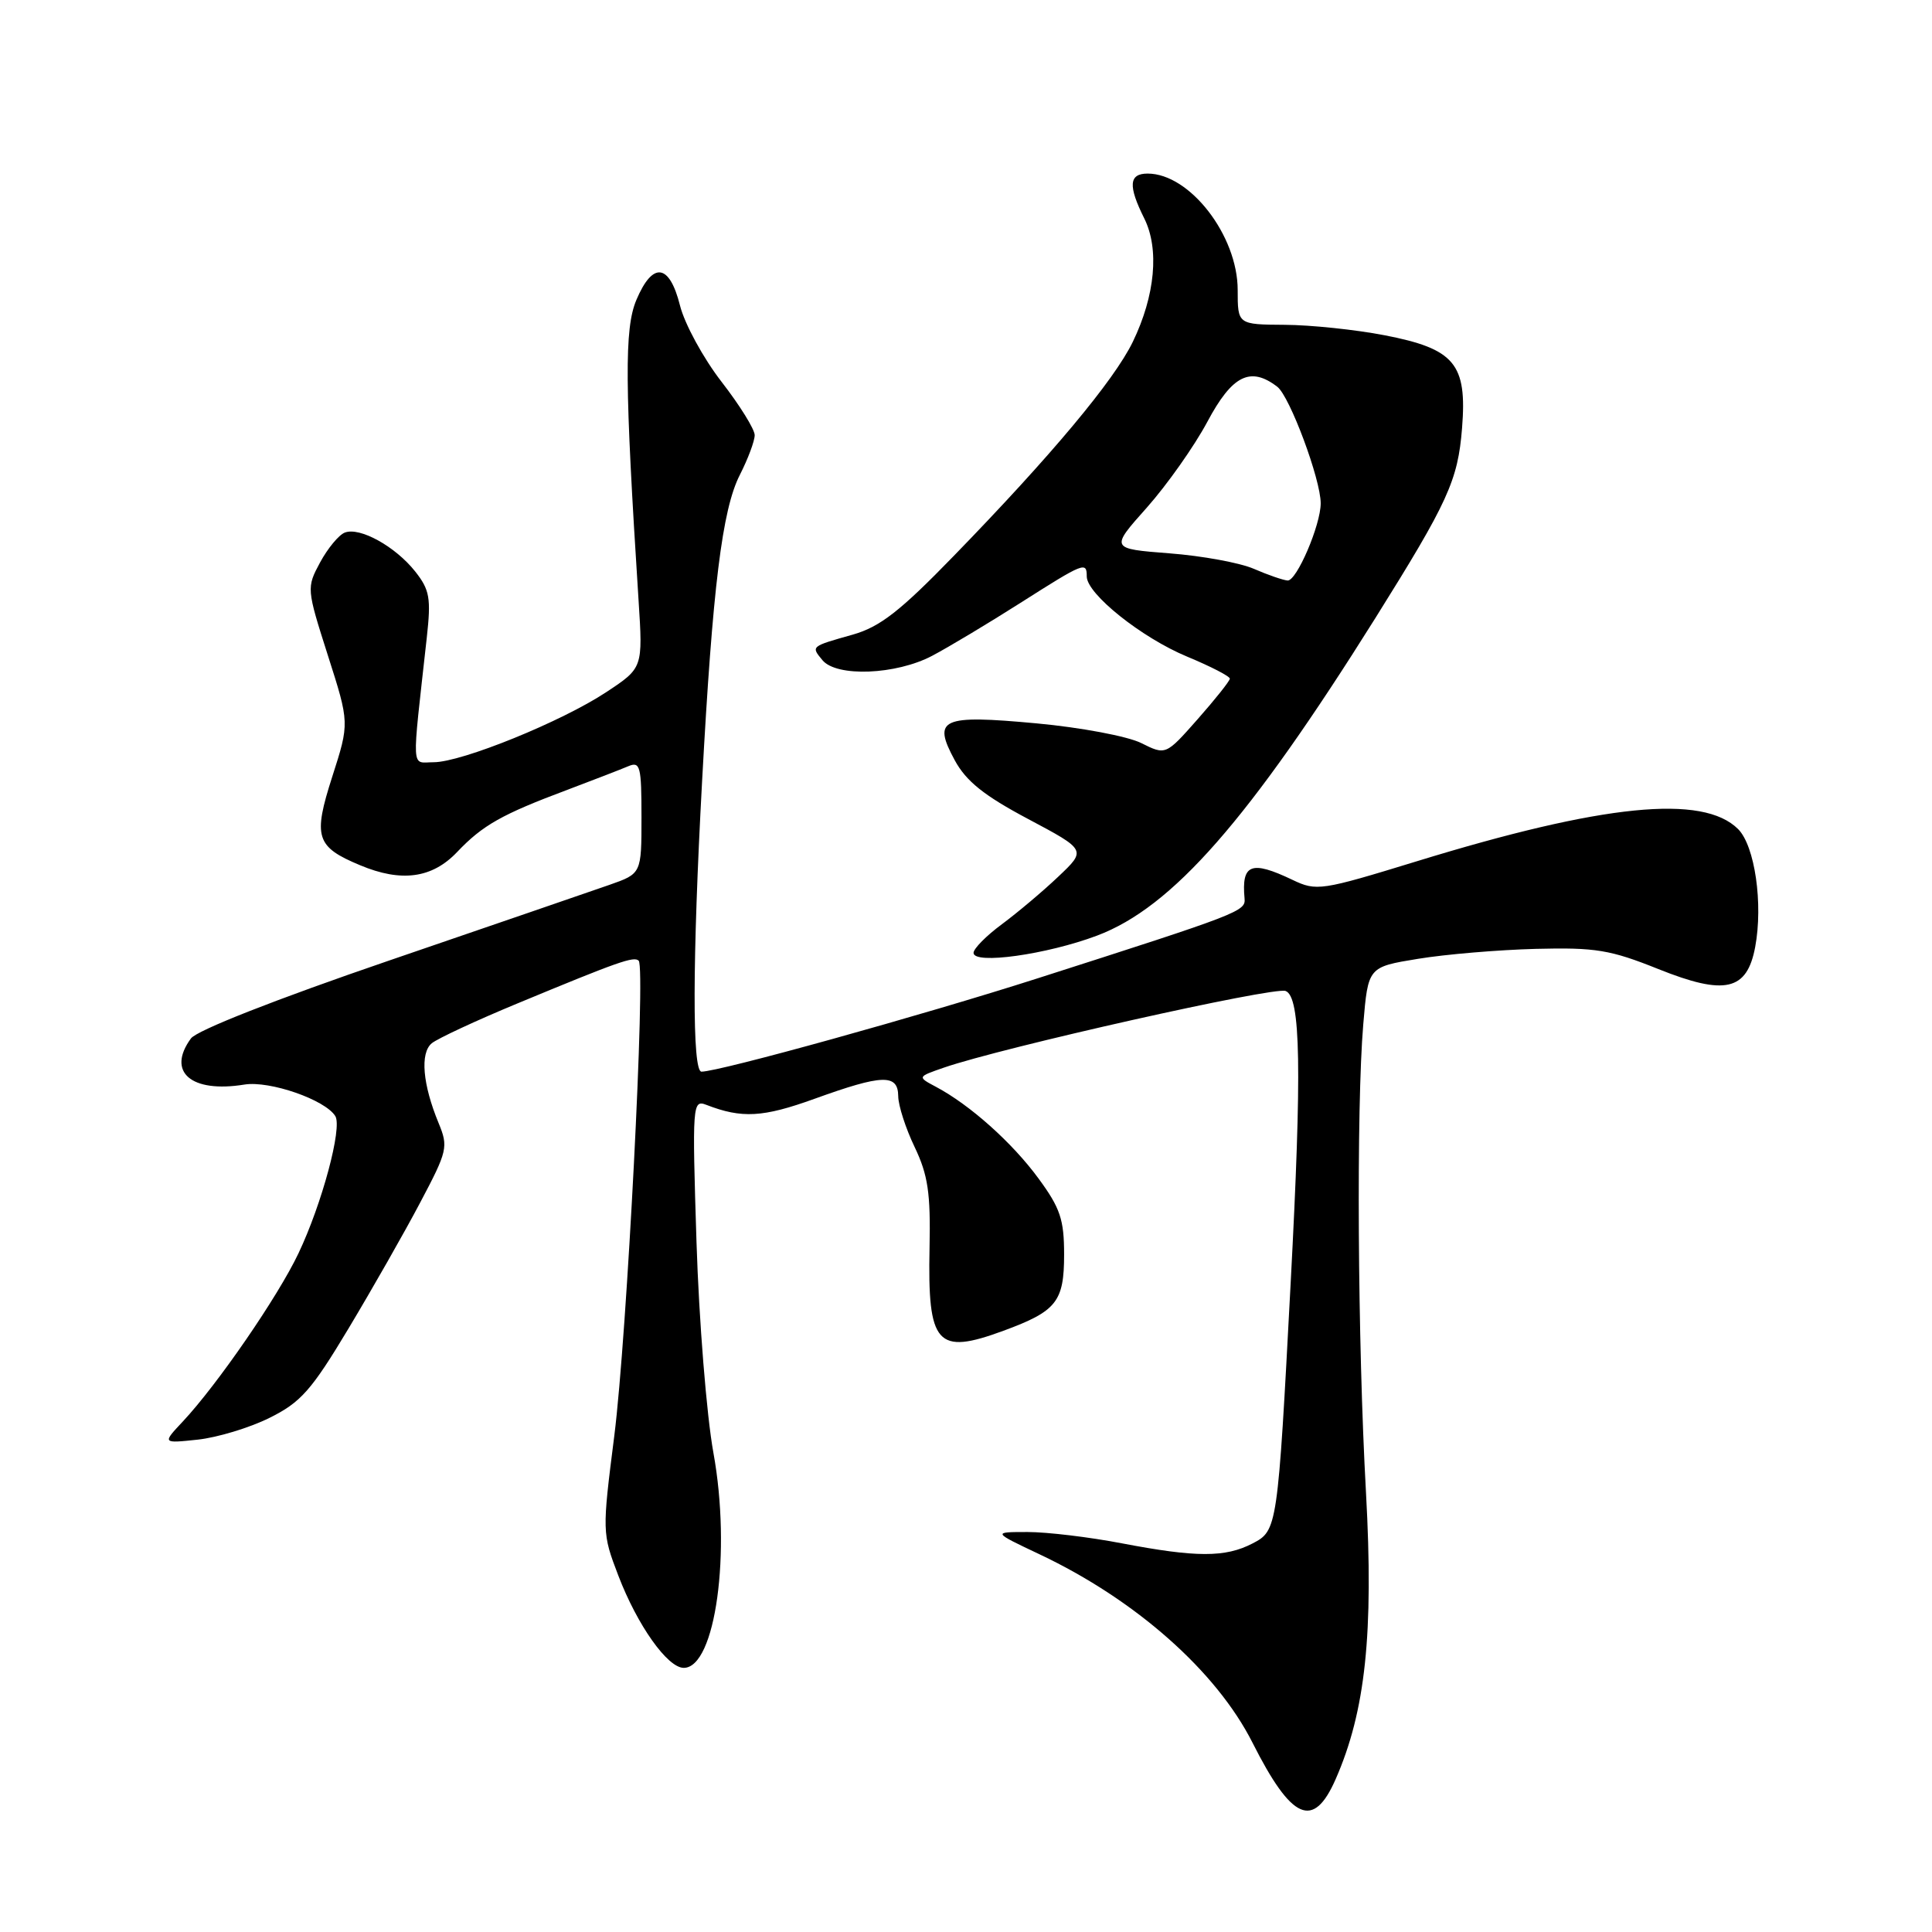 <?xml version="1.0" encoding="UTF-8" standalone="no"?>
<!DOCTYPE svg PUBLIC "-//W3C//DTD SVG 1.1//EN" "http://www.w3.org/Graphics/SVG/1.1/DTD/svg11.dtd" >
<svg xmlns="http://www.w3.org/2000/svg" xmlns:xlink="http://www.w3.org/1999/xlink" version="1.1" viewBox="0 0 256 256">
 <g >
 <path fill="currentColor"
d=" M 176.98 235.75 C 180.94 226.73 182.03 216.44 181.00 197.76 C 179.89 177.81 179.71 146.72 180.64 135.72 C 181.28 128.13 181.28 128.13 187.89 127.05 C 191.53 126.45 198.55 125.86 203.50 125.73 C 211.42 125.53 213.37 125.85 219.75 128.41 C 228.57 131.94 231.48 131.28 232.57 125.49 C 233.64 119.76 232.53 112.09 230.31 109.86 C 225.66 105.21 212.43 106.53 187.71 114.13 C 175.03 118.02 174.45 118.11 171.25 116.58 C 165.78 113.97 164.49 114.48 164.91 119.05 C 165.07 120.75 164.35 121.03 137.50 129.63 C 122.11 134.56 95.31 142.00 92.95 142.00 C 91.71 142.00 91.74 127.32 93.03 103.53 C 94.43 77.76 95.69 67.53 98.03 62.93 C 99.11 60.81 100.00 58.44 100.00 57.66 C 100.00 56.88 98.02 53.70 95.61 50.59 C 93.20 47.48 90.71 42.92 90.10 40.47 C 88.70 34.90 86.48 34.63 84.32 39.75 C 82.72 43.55 82.77 50.88 84.61 79.50 C 85.19 88.50 85.19 88.50 80.35 91.70 C 74.45 95.61 61.17 101.00 57.46 101.00 C 54.44 101.00 54.54 102.67 56.55 84.50 C 57.13 79.25 56.94 78.16 55.02 75.73 C 52.39 72.41 47.68 69.80 45.69 70.57 C 44.90 70.87 43.43 72.65 42.42 74.51 C 40.61 77.88 40.62 77.99 43.45 86.86 C 46.31 95.80 46.31 95.80 44.03 102.90 C 41.45 110.92 41.86 112.21 47.72 114.65 C 53.18 116.94 57.26 116.38 60.56 112.91 C 63.96 109.33 66.49 107.91 75.19 104.65 C 78.66 103.34 82.29 101.94 83.25 101.53 C 84.83 100.86 85.00 101.52 85.00 108.27 C 85.00 115.76 85.00 115.76 80.75 117.25 C 78.41 118.07 65.27 122.58 51.55 127.28 C 36.57 132.41 26.08 136.53 25.30 137.60 C 22.05 142.04 25.32 144.86 32.39 143.71 C 35.74 143.17 43.09 145.72 44.43 147.89 C 45.38 149.42 42.66 159.53 39.55 166.07 C 36.83 171.81 28.80 183.47 24.23 188.35 C 21.50 191.26 21.50 191.26 26.20 190.76 C 28.79 190.48 33.07 189.19 35.70 187.88 C 39.86 185.82 41.26 184.24 46.20 176.00 C 49.33 170.78 53.61 163.27 55.69 159.32 C 59.30 152.50 59.42 151.97 58.12 148.82 C 56.00 143.69 55.64 139.54 57.21 138.24 C 57.96 137.62 63.06 135.24 68.54 132.97 C 81.99 127.39 84.01 126.68 84.63 127.30 C 85.58 128.25 83.07 177.01 81.40 190.23 C 79.78 202.99 79.78 203.15 81.93 208.77 C 84.45 215.36 88.45 221.00 90.60 221.00 C 94.81 221.00 96.92 205.64 94.53 192.50 C 93.63 187.55 92.62 174.99 92.29 164.58 C 91.71 146.28 91.76 145.69 93.60 146.40 C 98.30 148.22 101.08 148.07 107.92 145.60 C 116.94 142.34 118.99 142.28 119.02 145.25 C 119.03 146.49 120.01 149.53 121.20 152.00 C 122.96 155.69 123.32 158.09 123.17 165.30 C 122.90 178.22 124.12 179.59 132.97 176.33 C 140.00 173.74 141.00 172.49 141.00 166.23 C 141.00 161.59 140.49 160.07 137.59 156.13 C 134.13 151.41 128.52 146.40 124.02 144.01 C 121.54 142.69 121.54 142.69 125.06 141.47 C 132.77 138.80 168.81 130.71 170.35 131.31 C 172.36 132.07 172.52 141.65 171.02 170.00 C 169.30 202.56 169.26 202.81 165.96 204.52 C 162.35 206.39 158.51 206.38 148.66 204.50 C 144.35 203.67 138.73 203.00 136.16 203.00 C 131.50 203.00 131.50 203.00 137.78 205.97 C 150.49 211.98 161.18 221.45 165.96 230.91 C 171.16 241.21 174.03 242.47 176.98 235.75 Z  M 145.35 123.98 C 155.35 120.22 165.45 108.69 182.23 81.92 C 191.88 66.50 193.18 63.67 193.73 56.72 C 194.41 48.20 192.76 46.22 183.44 44.42 C 179.62 43.68 173.69 43.06 170.25 43.04 C 164.00 43.00 164.00 43.00 164.00 38.43 C 164.00 31.21 157.65 23.00 152.07 23.00 C 149.58 23.00 149.46 24.61 151.62 28.94 C 153.64 32.99 153.07 39.16 150.10 45.30 C 147.62 50.41 139.29 60.38 126.39 73.65 C 119.27 80.99 116.61 83.06 113.00 84.09 C 107.40 85.67 107.45 85.63 108.98 87.48 C 110.86 89.74 118.73 89.42 123.51 86.90 C 125.71 85.74 130.96 82.59 135.19 79.90 C 143.65 74.52 144.00 74.38 144.00 76.38 C 144.00 78.70 151.28 84.51 157.31 87.01 C 160.44 88.31 162.98 89.62 162.96 89.93 C 162.94 90.25 161.02 92.66 158.70 95.29 C 154.47 100.08 154.47 100.08 151.22 98.46 C 149.42 97.56 143.20 96.39 137.35 95.85 C 124.71 94.68 123.52 95.22 126.51 100.74 C 128.02 103.52 130.39 105.42 136.23 108.52 C 143.96 112.63 143.96 112.63 140.23 116.16 C 138.18 118.11 134.81 120.94 132.75 122.47 C 130.69 123.99 129.00 125.70 129.00 126.26 C 129.00 127.84 138.69 126.48 145.35 123.98 Z  M 166.16 75.38 C 164.33 74.58 159.29 73.65 154.96 73.32 C 147.10 72.71 147.10 72.71 151.97 67.25 C 154.64 64.24 158.25 59.13 159.98 55.89 C 163.27 49.72 165.68 48.51 169.25 51.25 C 170.90 52.52 175.00 63.51 175.00 66.69 C 175.00 69.57 171.81 77.01 170.61 76.92 C 170.00 76.87 168.00 76.18 166.16 75.38 Z "/>
</g>
</svg>